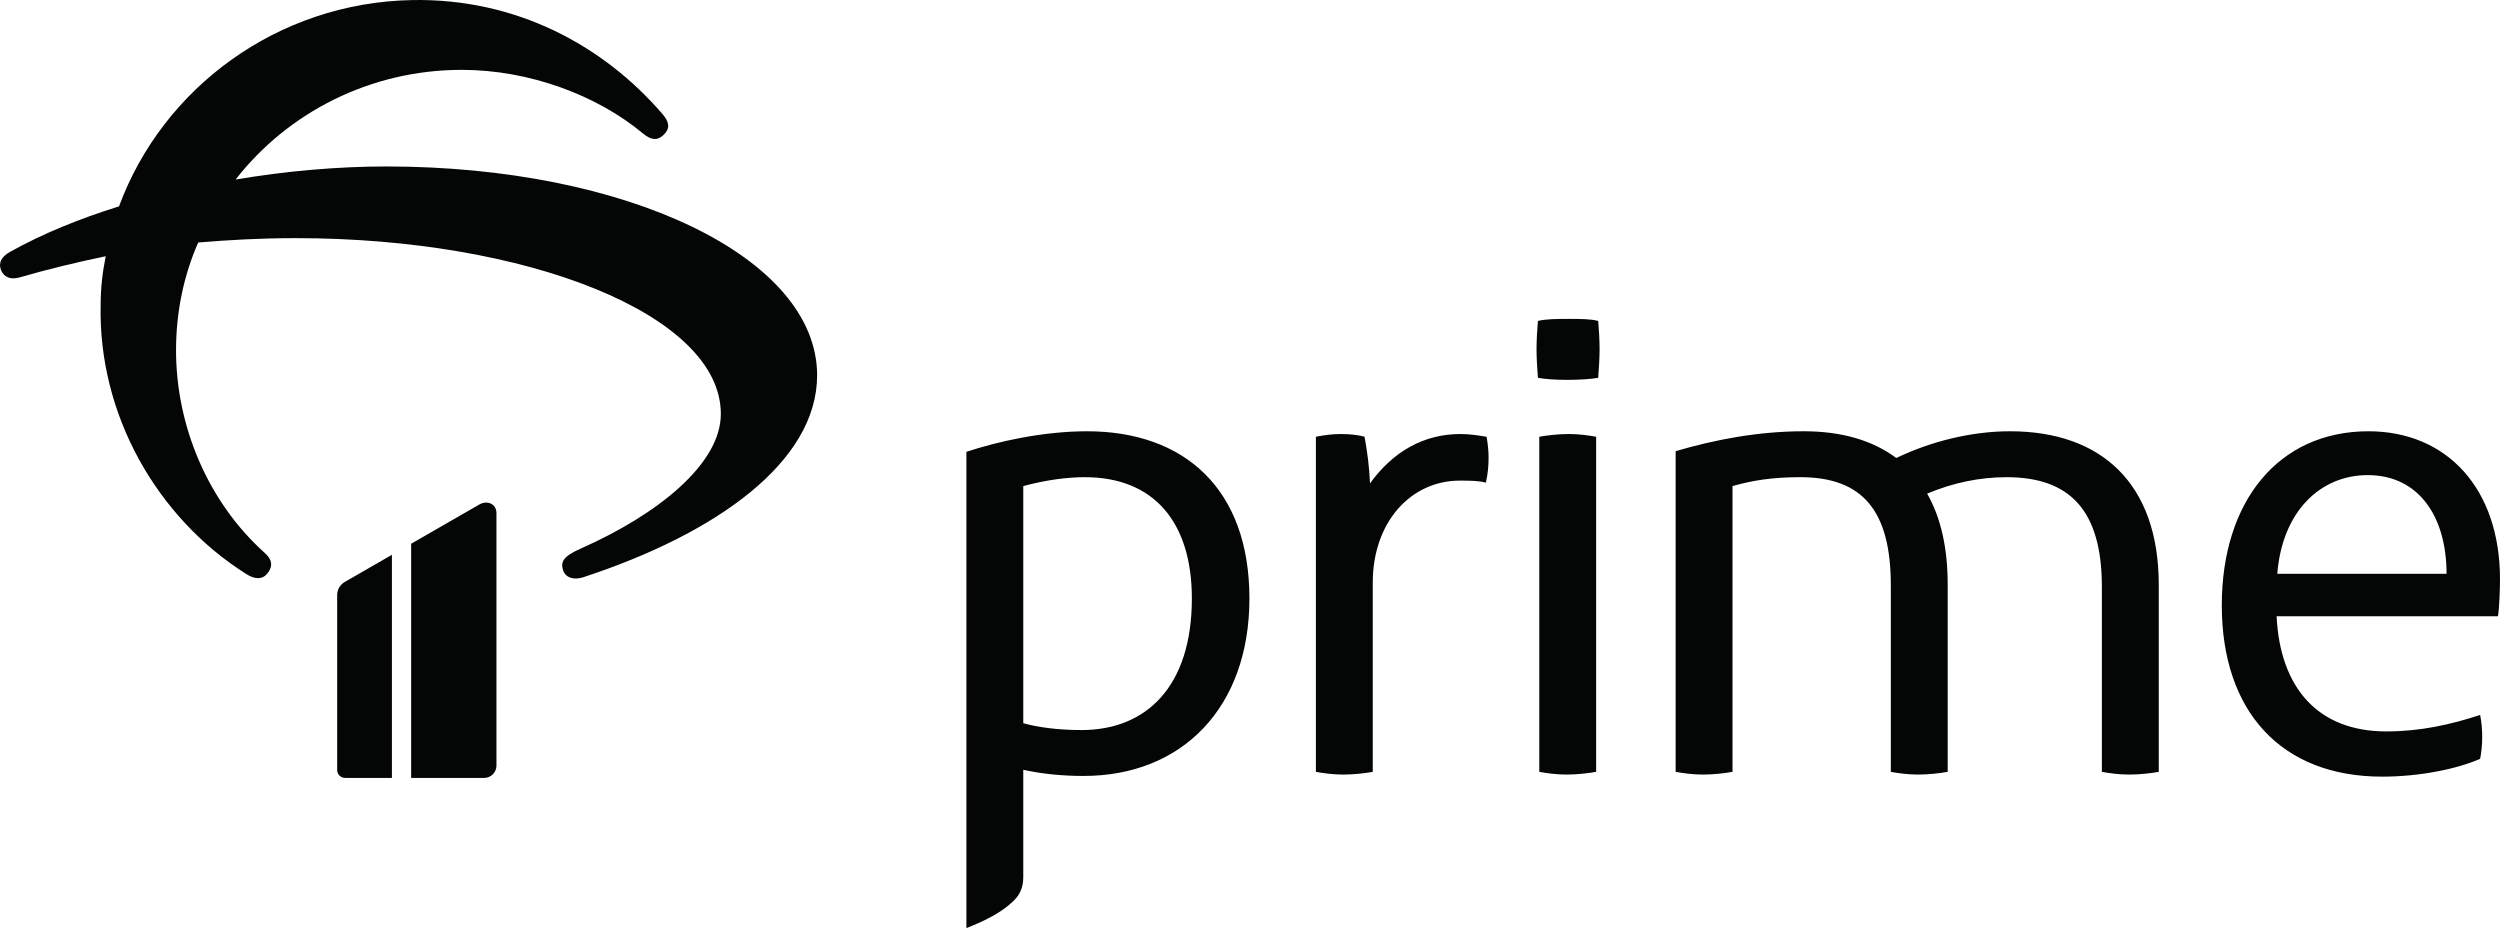 <?xml version="1.0" encoding="utf-8"?>
<!-- Generator: Adobe Illustrator 16.0.0, SVG Export Plug-In . SVG Version: 6.00 Build 0)  -->
<!DOCTYPE svg PUBLIC "-//W3C//DTD SVG 1.1//EN" "http://www.w3.org/Graphics/SVG/1.1/DTD/svg11.dtd">
<svg version="1.1" id="Layer_1" xmlns="http://www.w3.org/2000/svg" xmlns:xlink="http://www.w3.org/1999/xlink" x="0px" y="0px"
	 width="693.209px" height="257.341px" viewBox="0 0 693.209 257.341" enable-background="new 0 0 693.209 257.341"
	 xml:space="preserve">
<g>
	<defs>
		<rect id="SVGID_1_" width="693.209" height="257.341"/>
	</defs>
	<clipPath id="SVGID_2_">
		<use xlink:href="#SVGID_1_"  overflow="visible"/>
	</clipPath>
	<path clip-path="url(#SVGID_2_)" fill="#040605" d="M107.13,46.158c-13.175,0-27.578,1.21-41.806,3.63
		c14.403-18.492,37.238-30.418,62.708-30.418c18.795,0,37.59,7.086,50.237,17.629c2.283,1.901,4.04,2.074,5.797,0.346
		c1.756-1.728,1.58-3.457-0.352-5.703c-16.511-19.184-40.751-32.146-69.383-31.627c-37.414,0.69-69.207,24.368-81.327,57.204
		C21.937,60.676,11.75,64.824,2.791,69.835c-2.459,1.383-3.337,3.112-2.459,5.185c0.878,1.901,2.635,2.593,5.094,1.901
		c7.729-2.246,15.633-4.147,23.889-5.876c-0.878,4.321-1.405,8.815-1.405,13.481c-0.703,30.244,15.457,58.932,40.4,74.66
		c2.459,1.556,4.567,1.556,5.972-0.347c1.405-1.9,1.23-3.629-0.878-5.529c-15.809-14.172-24.592-35.256-24.592-56.168
		c0-10.542,2.108-20.739,6.148-29.899c8.256-0.691,17.214-1.21,27.051-1.21c63.938,0,117.863,21.085,117.863,48.737
		c0,13.999-17.741,27.998-38.819,37.33c-5.094,2.247-5.621,3.802-4.919,6.049c0.703,2.074,2.987,2.765,5.621,1.901
		c36.888-12.099,64.816-31.974,64.816-55.996C226.573,71.391,173.878,46.158,107.13,46.158 M301.412,119.584
		c-12.161,0-24.893,2.85-33.443,5.699V257.34c4.37-1.705,9.312-3.987,12.729-7.219c1.901-1.711,3.04-3.797,3.04-6.837v-29.835
		c5.132,1.144,10.831,1.71,16.721,1.71c27.361,0,45.984-18.999,45.984-49.21C346.443,135.547,328.392,119.584,301.412,119.584
		 M299.891,202.432c-6.461,0-12.16-0.763-16.153-1.901v-65.745c6.271-1.71,12.161-2.468,17.102-2.468
		c19.003,0,29.644,12.35,29.644,33.632C330.484,190.271,317.942,202.432,299.891,202.432 M132.936,139.876l-18.93,10.896V215.7
		h20.25c1.879,0,3.404-1.524,3.404-3.405V142.32C137.66,139.64,135.071,138.66,132.936,139.876 M93.491,165.115v48.391
		c0,1.212,0.981,2.194,2.193,2.194h12.988v-61.86l-12.965,7.462C94.337,162.082,93.491,163.313,93.491,165.115 M557.354,119.584
		c-10.831,0-22.044,2.85-31.545,7.41c-6.648-4.937-15.201-7.41-25.651-7.41c-12.538,0-24.508,2.283-35.529,5.513v88.923
		c2.087,0.382,4.75,0.758,7.601,0.758c2.849,0,6.08-0.376,8.168-0.758v-79.235c5.321-1.52,10.831-2.468,18.813-2.468
		c17.292,0,25.083,9.31,25.083,30.02v51.684c2.088,0.382,4.747,0.758,7.596,0.758c2.854,0,6.08-0.376,8.173-0.758v-51.873
		c0-10.26-1.901-18.622-5.699-25.271c7.219-3.04,14.629-4.559,22.039-4.559c17.482,0,26.413,9.12,26.413,30.401v51.302
		c2.092,0.382,4.751,0.758,7.601,0.758c2.849,0,6.08-0.376,8.172-0.758v-51.873C598.587,134.027,582.624,119.584,557.354,119.584
		 M693.209,160.626c0-25.269-14.82-41.042-36.481-41.042c-24.889,0-40.661,19.379-40.661,48.262
		c0,29.263,16.339,47.504,44.463,47.504c10.26,0,20.71-2.088,27.171-4.941c0.382-1.897,0.572-3.989,0.572-6.081
		c0-2.087-0.19-4.179-0.572-6.081c-8.172,2.664-16.53,4.562-26.031,4.562c-18.999,0-29.454-12.161-30.401-31.922h61.375
		C693.02,168.608,693.209,163.285,693.209,160.626 M631.457,159.107c1.33-17.104,11.78-27.363,25.079-27.363
		c14.063,0,21.853,11.404,21.853,27.363H631.457z M426.817,121.104v92.916c2.087,0.382,4.751,0.758,7.6,0.758
		c2.851,0,6.081-0.376,8.168-0.758v-92.916c-2.087-0.381-4.751-0.758-7.6-0.758C432.135,120.346,428.904,120.723,426.817,121.104
		 M434.985,88.424c-3.041,0-6.271,0-8.549,0.568c-0.191,2.282-0.382,5.322-0.382,7.791c0,2.468,0.19,5.508,0.382,7.981
		c2.091,0.382,5.132,0.567,8.172,0.567s6.457-0.185,8.548-0.567c0.191-2.473,0.382-5.513,0.382-7.981
		c0-2.469-0.19-5.509-0.382-7.791C441.065,88.424,438.025,88.424,434.985,88.424 M404.964,120.346
		c-10.068,0-18.618,4.751-25.08,13.681c-0.189-4.374-0.762-8.93-1.52-12.923c-1.9-0.571-4.56-0.758-6.651-0.758
		c-2.469,0-4.937,0.377-6.839,0.758v92.916c2.088,0.382,4.751,0.758,7.602,0.758c2.849,0,6.079-0.376,8.167-0.758v-52.441
		c0-16.912,10.641-28.313,24.131-28.313c2.473,0,5.322,0,7.224,0.57c0.567-2.281,0.758-4.75,0.758-6.842
		c0-1.897-0.19-3.989-0.566-5.89C409.905,120.723,407.438,120.346,404.964,120.346"/>
</g>
</svg>
